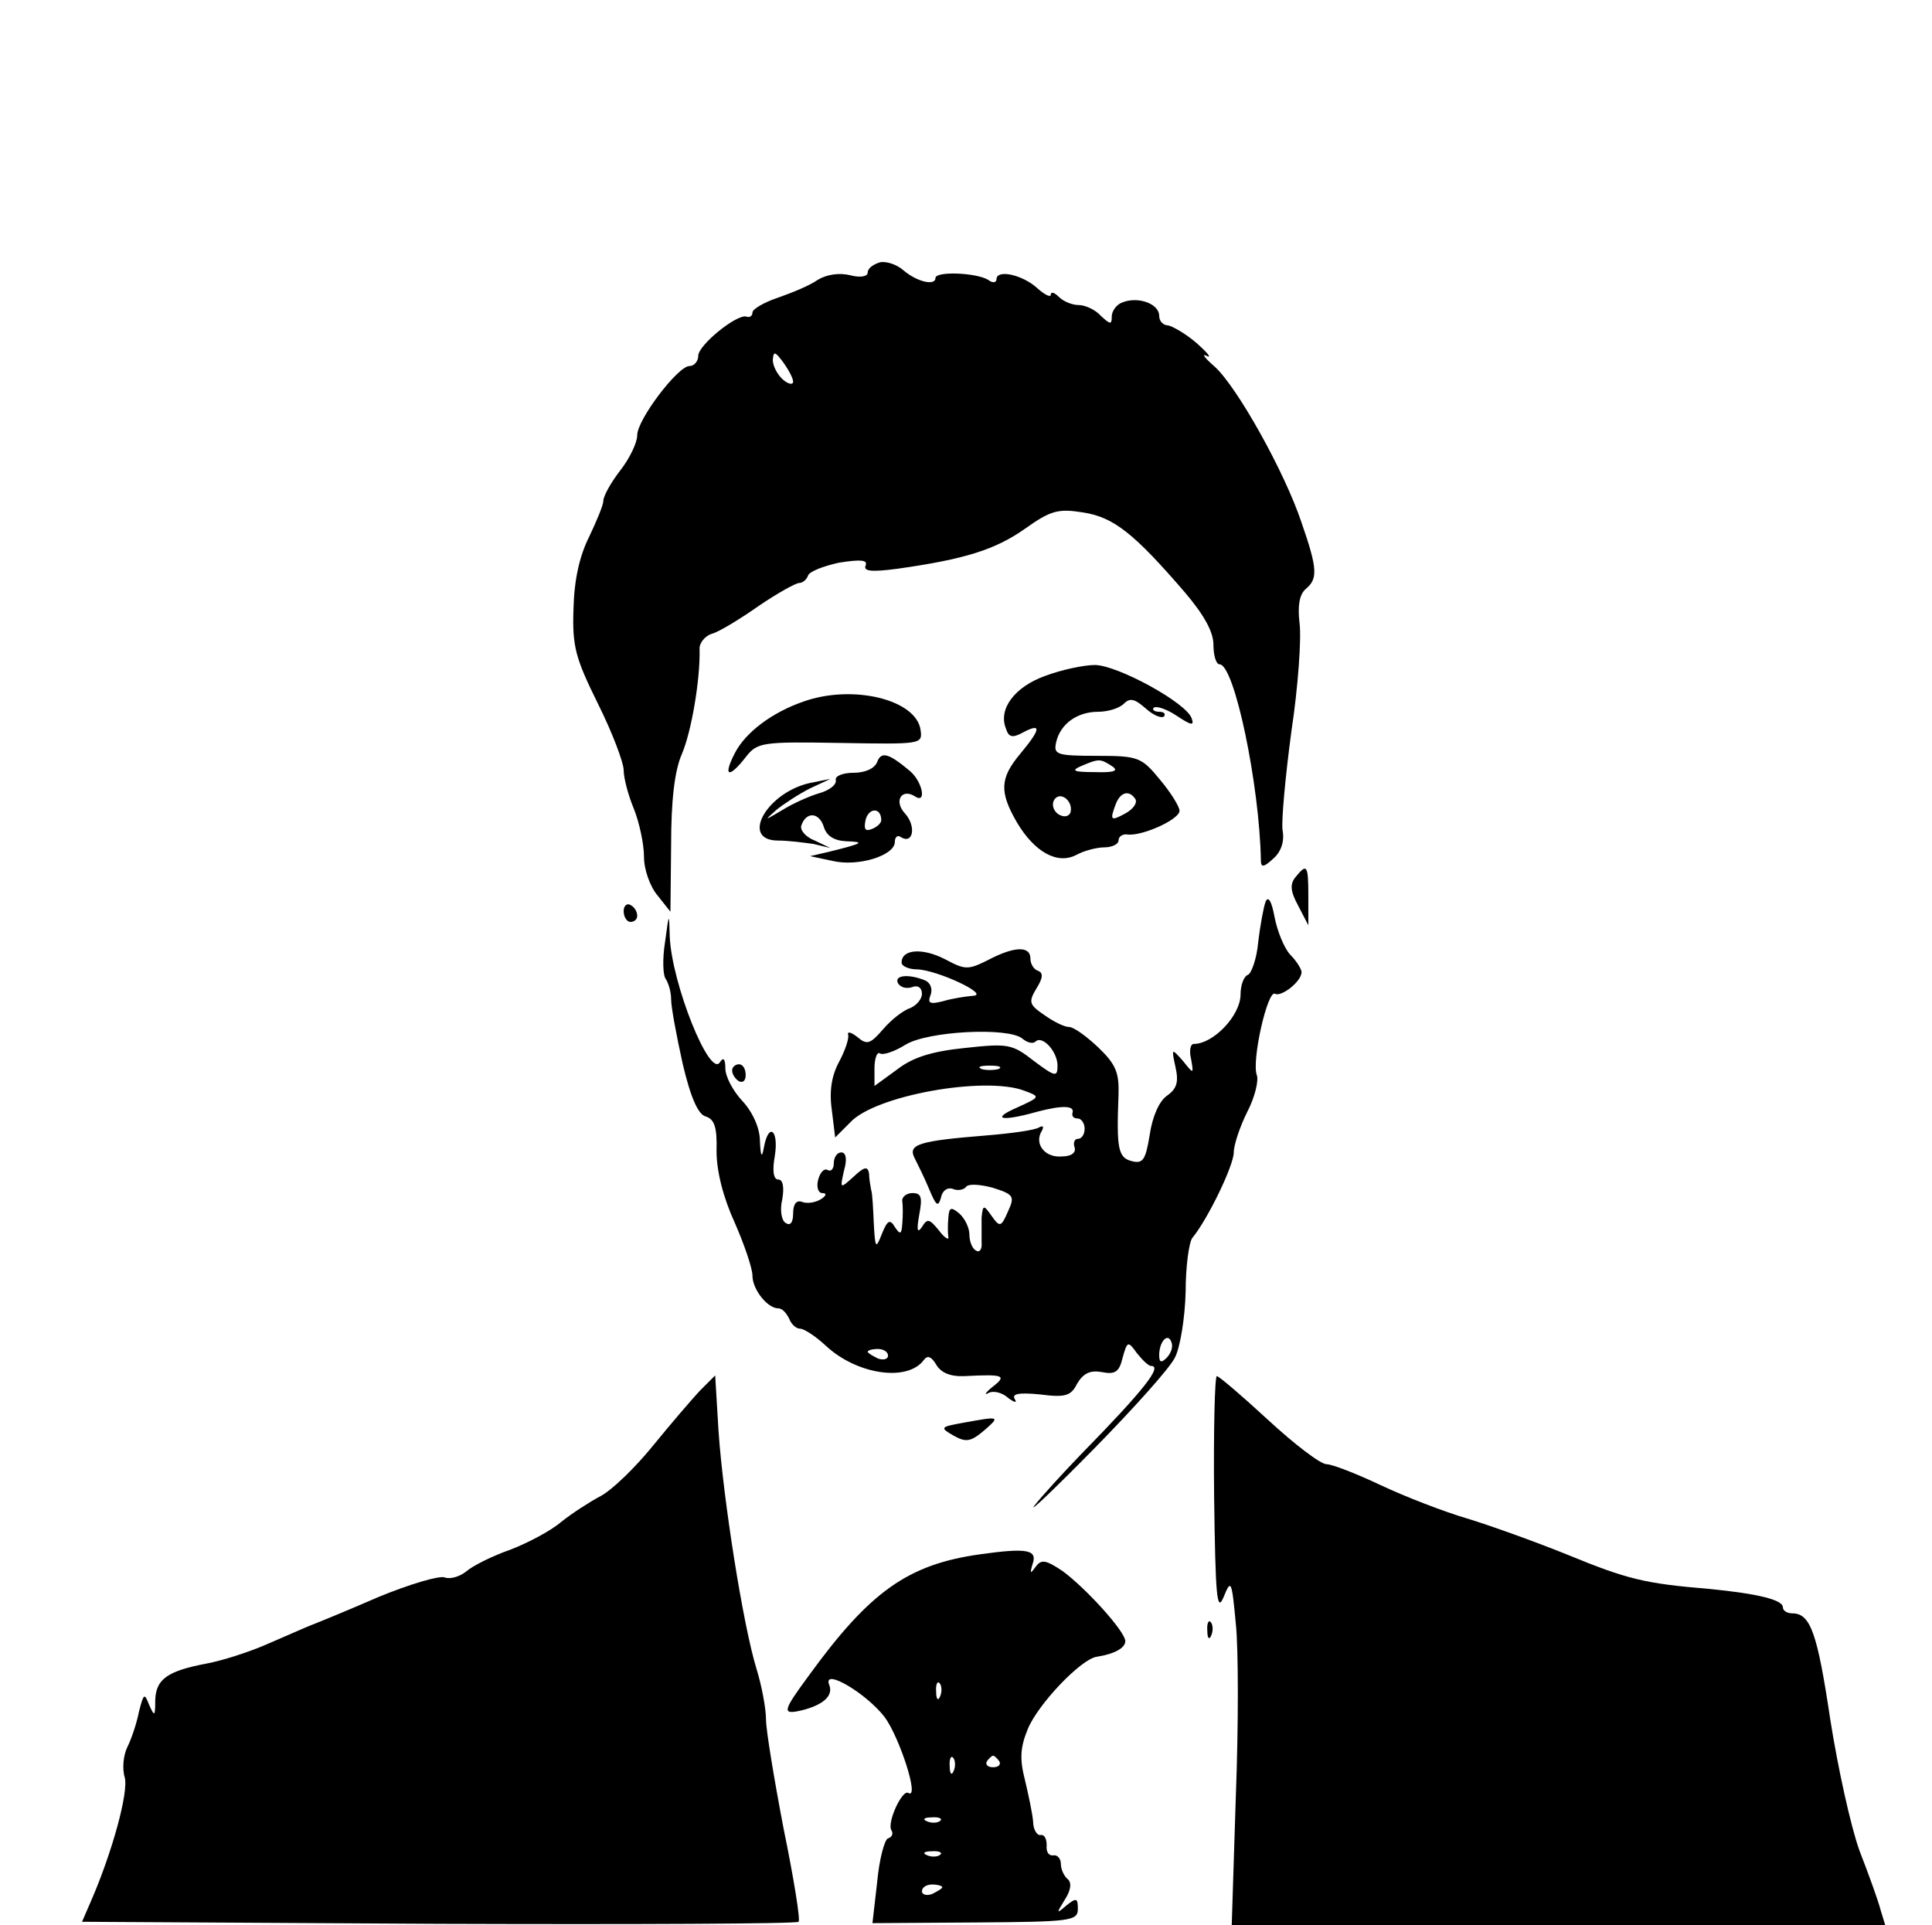 <?xml version="1.0" standalone="no"?>
<!DOCTYPE svg PUBLIC "-//W3C//DTD SVG 20010904//EN"
 "http://www.w3.org/TR/2001/REC-SVG-20010904/DTD/svg10.dtd">
<svg version="1.0" xmlns="http://www.w3.org/2000/svg"
 width="285pt" height="284pt" viewBox="0 0 285 284"
 preserveAspectRatio="xMidYMid meet">

<g transform="translate(0,284) scale(0.1,-0.1)"
fill="#000000" stroke="none">
<path d="M1298 2453 c-10 -3 -18 -9 -18 -15 0 -6 -11 -8 -26 -4 -16 4 -35 1
-48 -7 -11 -8 -38 -19 -58 -26 -21 -7 -38 -17 -38 -22 0 -5 -4 -8 -9 -6 -14 4
-71 -42 -71 -58 0 -8 -6 -15 -13 -15 -17 0 -77 -79 -77 -102 0 -11 -11 -34
-25 -52 -14 -18 -25 -38 -25 -45 0 -6 -10 -30 -21 -53 -14 -28 -22 -63 -23
-106 -2 -56 3 -73 36 -140 21 -42 38 -87 38 -98 0 -12 7 -38 15 -57 8 -20 15
-52 15 -71 0 -19 9 -44 20 -57 l19 -24 1 98 c0 66 5 110 16 135 14 33 27 109
26 154 -1 9 8 20 18 23 11 3 42 22 69 41 28 19 55 34 60 34 5 0 11 5 13 11 2
6 23 14 46 19 32 5 42 4 39 -4 -4 -9 9 -10 47 -5 99 14 144 28 188 59 38 27
49 30 86 24 45 -7 75 -31 150 -118 28 -33 42 -58 42 -77 0 -16 4 -29 9 -29 22
0 59 -178 61 -289 0 -11 4 -11 19 3 11 10 16 25 13 41 -2 13 4 79 13 146 10
66 15 138 12 160 -3 26 0 42 9 50 18 15 18 29 -6 98 -25 75 -95 200 -128 230
-15 13 -20 20 -12 16 8 -4 2 4 -15 19 -16 14 -36 25 -42 26 -7 0 -13 6 -13 14
0 18 -31 29 -54 20 -9 -3 -16 -13 -16 -21 0 -12 -2 -12 -16 1 -8 9 -23 16 -33
16 -9 0 -22 5 -29 12 -7 7 -12 8 -12 3 0 -4 -9 0 -20 10 -22 20 -60 28 -60 13
0 -5 -6 -6 -12 -1 -18 11 -78 13 -78 3 0 -12 -27 -6 -47 11 -10 9 -26 14 -35
12z m-128 -176 c0 -5 -7 -4 -15 3 -8 7 -15 20 -15 29 1 13 3 13 15 -3 8 -11
15 -24 15 -29z"/>
<path d="M1542 1843 c-45 -16 -70 -49 -58 -78 4 -13 10 -14 26 -5 27 14 25 4
-5 -32 -30 -36 -31 -56 -5 -101 26 -44 60 -63 88 -48 11 6 30 11 41 11 12 0
21 5 21 10 0 6 6 10 13 9 21 -3 77 22 77 35 0 6 -13 27 -29 46 -27 33 -32 35
-93 35 -60 0 -64 2 -60 20 6 27 31 45 62 45 14 0 31 5 38 12 9 9 16 7 32 -7
11 -10 23 -15 27 -12 3 4 0 7 -7 7 -7 0 -11 3 -8 6 4 3 19 -2 34 -12 21 -14
26 -15 22 -4 -7 23 -110 79 -143 79 -16 0 -49 -7 -73 -16z m98 -133 c11 -7 4
-10 -25 -9 -31 0 -36 2 -20 9 26 11 28 11 45 0z m-61 -69 c-3 -6 -10 -7 -18
-2 -7 5 -10 14 -6 21 9 14 29 -2 24 -19z m96 20 c3 -6 -4 -15 -15 -21 -22 -12
-23 -10 -14 14 7 18 20 21 29 7z"/>
<path d="M1185 1805 c-46 -16 -85 -45 -101 -76 -18 -35 -9 -38 16 -6 17 22 24
23 140 21 119 -2 121 -2 118 19 -6 45 -100 68 -173 42z"/>
<path d="M1294 1716 c-4 -10 -18 -16 -35 -16 -16 0 -28 -5 -26 -11 1 -7 -10
-15 -24 -19 -14 -4 -39 -15 -55 -25 -27 -16 -27 -16 -9 0 11 9 34 24 50 32
l30 14 -30 -6 c-64 -14 -104 -85 -47 -85 15 0 38 -3 52 -5 l25 -6 -23 11 c-13
5 -22 15 -20 22 7 21 26 20 33 -1 4 -14 15 -21 33 -22 29 -1 25 -3 -23 -15
l-30 -7 33 -7 c38 -9 92 8 92 28 0 7 4 11 9 7 18 -11 23 16 6 35 -17 18 -5 38
15 25 17 -11 11 21 -7 37 -32 27 -43 30 -49 14z m6 -86 c0 -4 -6 -10 -14 -13
-10 -4 -12 0 -9 14 5 18 23 18 23 -1z"/>
<path d="M1911 1546 c-8 -10 -8 -20 4 -42 l15 -29 0 43 c0 46 -2 49 -19 28z"/>
<path d="M1867 1510 c-3 -8 -8 -35 -11 -60 -2 -24 -10 -46 -15 -48 -6 -2 -11
-15 -11 -29 0 -31 -40 -73 -69 -73 -5 0 -7 -10 -4 -22 4 -23 4 -23 -12 -3 -17
19 -17 19 -11 -9 5 -22 2 -32 -12 -42 -12 -8 -22 -31 -26 -58 -6 -37 -10 -43
-26 -39 -21 5 -23 19 -20 98 1 33 -4 45 -30 70 -17 16 -36 30 -43 30 -7 0 -23
8 -37 18 -22 15 -23 19 -11 39 10 16 10 23 2 26 -6 2 -11 10 -11 18 0 19 -24
18 -62 -2 -30 -15 -34 -15 -64 1 -33 17 -64 15 -64 -5 0 -5 10 -10 23 -10 30
-1 109 -38 82 -39 -11 -1 -31 -4 -44 -8 -20 -5 -23 -3 -18 10 3 9 -1 18 -9 21
-25 10 -46 7 -39 -5 4 -6 13 -8 21 -5 8 3 14 -1 14 -10 0 -8 -8 -17 -17 -21
-10 -3 -28 -17 -40 -31 -19 -22 -24 -24 -38 -12 -9 7 -15 9 -14 4 2 -5 -4 -23
-13 -40 -11 -20 -15 -43 -11 -71 l5 -41 22 22 c36 40 199 69 257 47 24 -9 24
-9 -11 -25 -39 -17 -23 -21 30 -6 38 10 56 9 52 -2 -1 -5 2 -8 8 -8 5 0 10 -7
10 -15 0 -8 -4 -15 -10 -15 -5 0 -7 -6 -5 -12 3 -8 -4 -14 -19 -14 -25 -2 -41
19 -29 38 3 6 2 8 -4 5 -5 -4 -41 -9 -78 -12 -99 -8 -116 -13 -106 -33 5 -10
15 -30 22 -47 10 -24 13 -26 17 -12 2 11 10 16 18 13 7 -3 16 -1 19 3 3 5 20
4 39 -1 32 -10 33 -13 23 -35 -10 -23 -12 -24 -24 -7 -12 17 -13 17 -15 -2 0
-10 0 -27 0 -37 1 -10 -3 -15 -8 -12 -6 3 -10 14 -10 24 0 10 -7 24 -15 31
-12 10 -15 9 -16 -6 -1 -11 -1 -23 0 -29 1 -5 -6 -1 -14 10 -14 17 -17 18 -25
5 -7 -10 -8 -5 -4 18 5 26 3 32 -10 32 -9 0 -16 -6 -15 -12 1 -7 1 -22 0 -33
-1 -16 -3 -17 -11 -5 -7 12 -11 10 -19 -10 -9 -23 -10 -22 -12 15 -1 22 -2 45
-4 50 -1 6 -3 16 -3 24 -2 11 -7 10 -23 -5 -20 -18 -20 -18 -14 9 5 17 3 27
-4 27 -6 0 -11 -7 -11 -16 0 -8 -4 -13 -9 -10 -5 3 -11 -3 -14 -14 -3 -11 0
-20 6 -20 7 0 6 -4 -2 -9 -8 -5 -20 -7 -28 -4 -8 3 -13 -3 -13 -17 0 -13 -4
-19 -11 -14 -6 3 -9 19 -5 35 3 18 1 29 -6 29 -7 0 -9 13 -5 35 6 38 -9 50
-16 13 -3 -17 -5 -15 -6 9 0 19 -11 43 -26 59 -14 15 -25 36 -25 48 0 14 -3
17 -8 9 -15 -24 -71 116 -74 185 -1 37 -1 36 -7 -8 -4 -25 -3 -49 1 -54 4 -6
8 -19 8 -30 0 -12 8 -54 17 -95 12 -51 23 -75 34 -78 13 -4 17 -16 16 -51 0
-30 10 -69 27 -106 14 -32 26 -67 26 -78 0 -20 22 -48 38 -48 6 0 12 -7 16
-15 3 -8 10 -15 16 -15 6 0 23 -11 38 -25 46 -43 121 -54 145 -21 5 7 11 5 18
-7 7 -12 21 -18 42 -17 58 3 63 1 41 -16 -10 -8 -13 -13 -6 -9 7 4 20 1 29 -7
9 -7 14 -8 10 -2 -5 8 6 10 37 7 38 -5 46 -2 55 16 9 15 19 20 36 17 20 -4 26
0 31 21 7 25 8 25 21 7 8 -10 17 -19 21 -19 17 0 -9 -34 -103 -130 -27 -28
-59 -63 -69 -76 -10 -13 29 24 87 83 58 59 112 119 120 135 8 15 15 59 16 97
0 38 5 74 10 80 23 28 61 107 61 126 0 11 9 38 20 60 11 21 17 46 14 54 -8 21
16 127 27 120 9 -5 39 18 39 32 0 4 -7 16 -17 26 -9 10 -19 35 -23 56 -4 22
-9 31 -13 22z m-359 -202 c7 -6 15 -8 19 -5 10 11 33 -14 33 -35 0 -17 -3 -17
-35 7 -32 25 -38 26 -102 19 -49 -5 -77 -14 -100 -32 l-33 -24 0 26 c0 15 4
25 8 22 5 -3 22 3 38 13 33 20 151 26 172 9z m-35 -45 c-7 -2 -19 -2 -25 0 -7
3 -2 5 12 5 14 0 19 -2 13 -5z m248 -426 c-8 -8 -11 -7 -11 4 0 20 13 34 18
19 3 -7 -1 -17 -7 -23z m-411 3 c0 -5 -7 -7 -15 -4 -8 4 -15 8 -15 10 0 2 7 4
15 4 8 0 15 -4 15 -10z"/>
<path d="M920 1496 c0 -9 5 -16 10 -16 6 0 10 4 10 9 0 6 -4 13 -10 16 -5 3
-10 -1 -10 -9z"/>
<path d="M1080 1261 c0 -6 5 -13 10 -16 6 -3 10 1 10 9 0 9 -4 16 -10 16 -5 0
-10 -4 -10 -9z"/>
<path d="M1032 788 c-12 -13 -43 -49 -69 -81 -26 -32 -60 -65 -77 -74 -17 -9
-43 -26 -58 -38 -15 -13 -49 -31 -75 -41 -26 -9 -56 -24 -65 -32 -10 -8 -24
-12 -32 -9 -8 3 -52 -10 -98 -29 -46 -20 -90 -38 -98 -41 -8 -3 -37 -16 -65
-28 -27 -12 -68 -25 -90 -29 -58 -11 -75 -23 -76 -54 0 -24 -1 -25 -9 -7 -7
18 -8 17 -15 -10 -3 -16 -11 -40 -17 -52 -6 -12 -8 -32 -4 -45 6 -22 -19 -112
-50 -183 l-13 -30 526 -3 c289 -1 528 0 531 3 3 2 -7 64 -22 137 -14 73 -26
146 -26 161 0 16 -6 49 -14 75 -20 65 -49 250 -56 350 l-5 83 -23 -23z"/>
<path d="M1791 633 c2 -148 4 -173 14 -149 11 27 12 25 18 -39 4 -37 4 -152 0
-256 l-6 -189 482 0 482 0 -7 23 c-3 12 -17 51 -31 87 -13 36 -32 123 -43 193
-19 127 -29 157 -56 157 -8 0 -14 4 -14 9 0 11 -37 20 -108 27 -96 8 -121 14
-211 51 -47 19 -114 43 -147 53 -34 10 -91 32 -127 49 -36 17 -72 31 -80 31
-9 0 -47 29 -86 65 -39 36 -73 65 -76 65 -3 0 -5 -80 -4 -177z"/>
<path d="M1420 741 c-33 -6 -34 -7 -13 -19 18 -10 25 -9 45 8 24 21 23 21 -32
11z"/>
<path d="M1445 547 c-106 -15 -162 -55 -252 -179 -39 -53 -40 -58 -10 -51 32
8 47 22 40 38 -9 25 55 -13 82 -48 22 -30 52 -122 35 -112 -9 6 -32 -44 -25
-55 3 -5 1 -10 -5 -12 -5 -1 -13 -31 -16 -64 l-7 -61 152 1 c140 1 151 2 151
20 0 16 -2 17 -17 5 -15 -13 -15 -12 -2 9 9 14 10 25 4 30 -5 4 -10 14 -10 22
0 8 -5 14 -11 13 -7 -1 -11 5 -10 15 0 9 -3 16 -9 15 -5 -1 -11 8 -11 20 -1
12 -7 40 -12 61 -8 31 -7 48 4 75 15 37 79 104 102 107 26 4 42 13 42 23 0 14
-57 77 -92 103 -25 17 -32 18 -40 7 -8 -11 -9 -11 -5 3 8 22 -7 25 -78 15z
m-58 -209 c-3 -8 -6 -5 -6 6 -1 11 2 17 5 13 3 -3 4 -12 1 -19z m20 -110 c-3
-8 -6 -5 -6 6 -1 11 2 17 5 13 3 -3 4 -12 1 -19z m67 14 c3 -5 -1 -9 -9 -9 -8
0 -12 4 -9 9 3 4 7 8 9 8 2 0 6 -4 9 -8z m-87 -88 c-3 -3 -12 -4 -19 -1 -8 3
-5 6 6 6 11 1 17 -2 13 -5z m0 -50 c-3 -3 -12 -4 -19 -1 -8 3 -5 6 6 6 11 1
17 -2 13 -5z m3 -48 c0 -2 -7 -6 -15 -10 -8 -3 -15 -1 -15 4 0 6 7 10 15 10 8
0 15 -2 15 -4z"/>
<path d="M1781 434 c0 -11 3 -14 6 -6 3 7 2 16 -1 19 -3 4 -6 -2 -5 -13z"/>
</g>
</svg>
